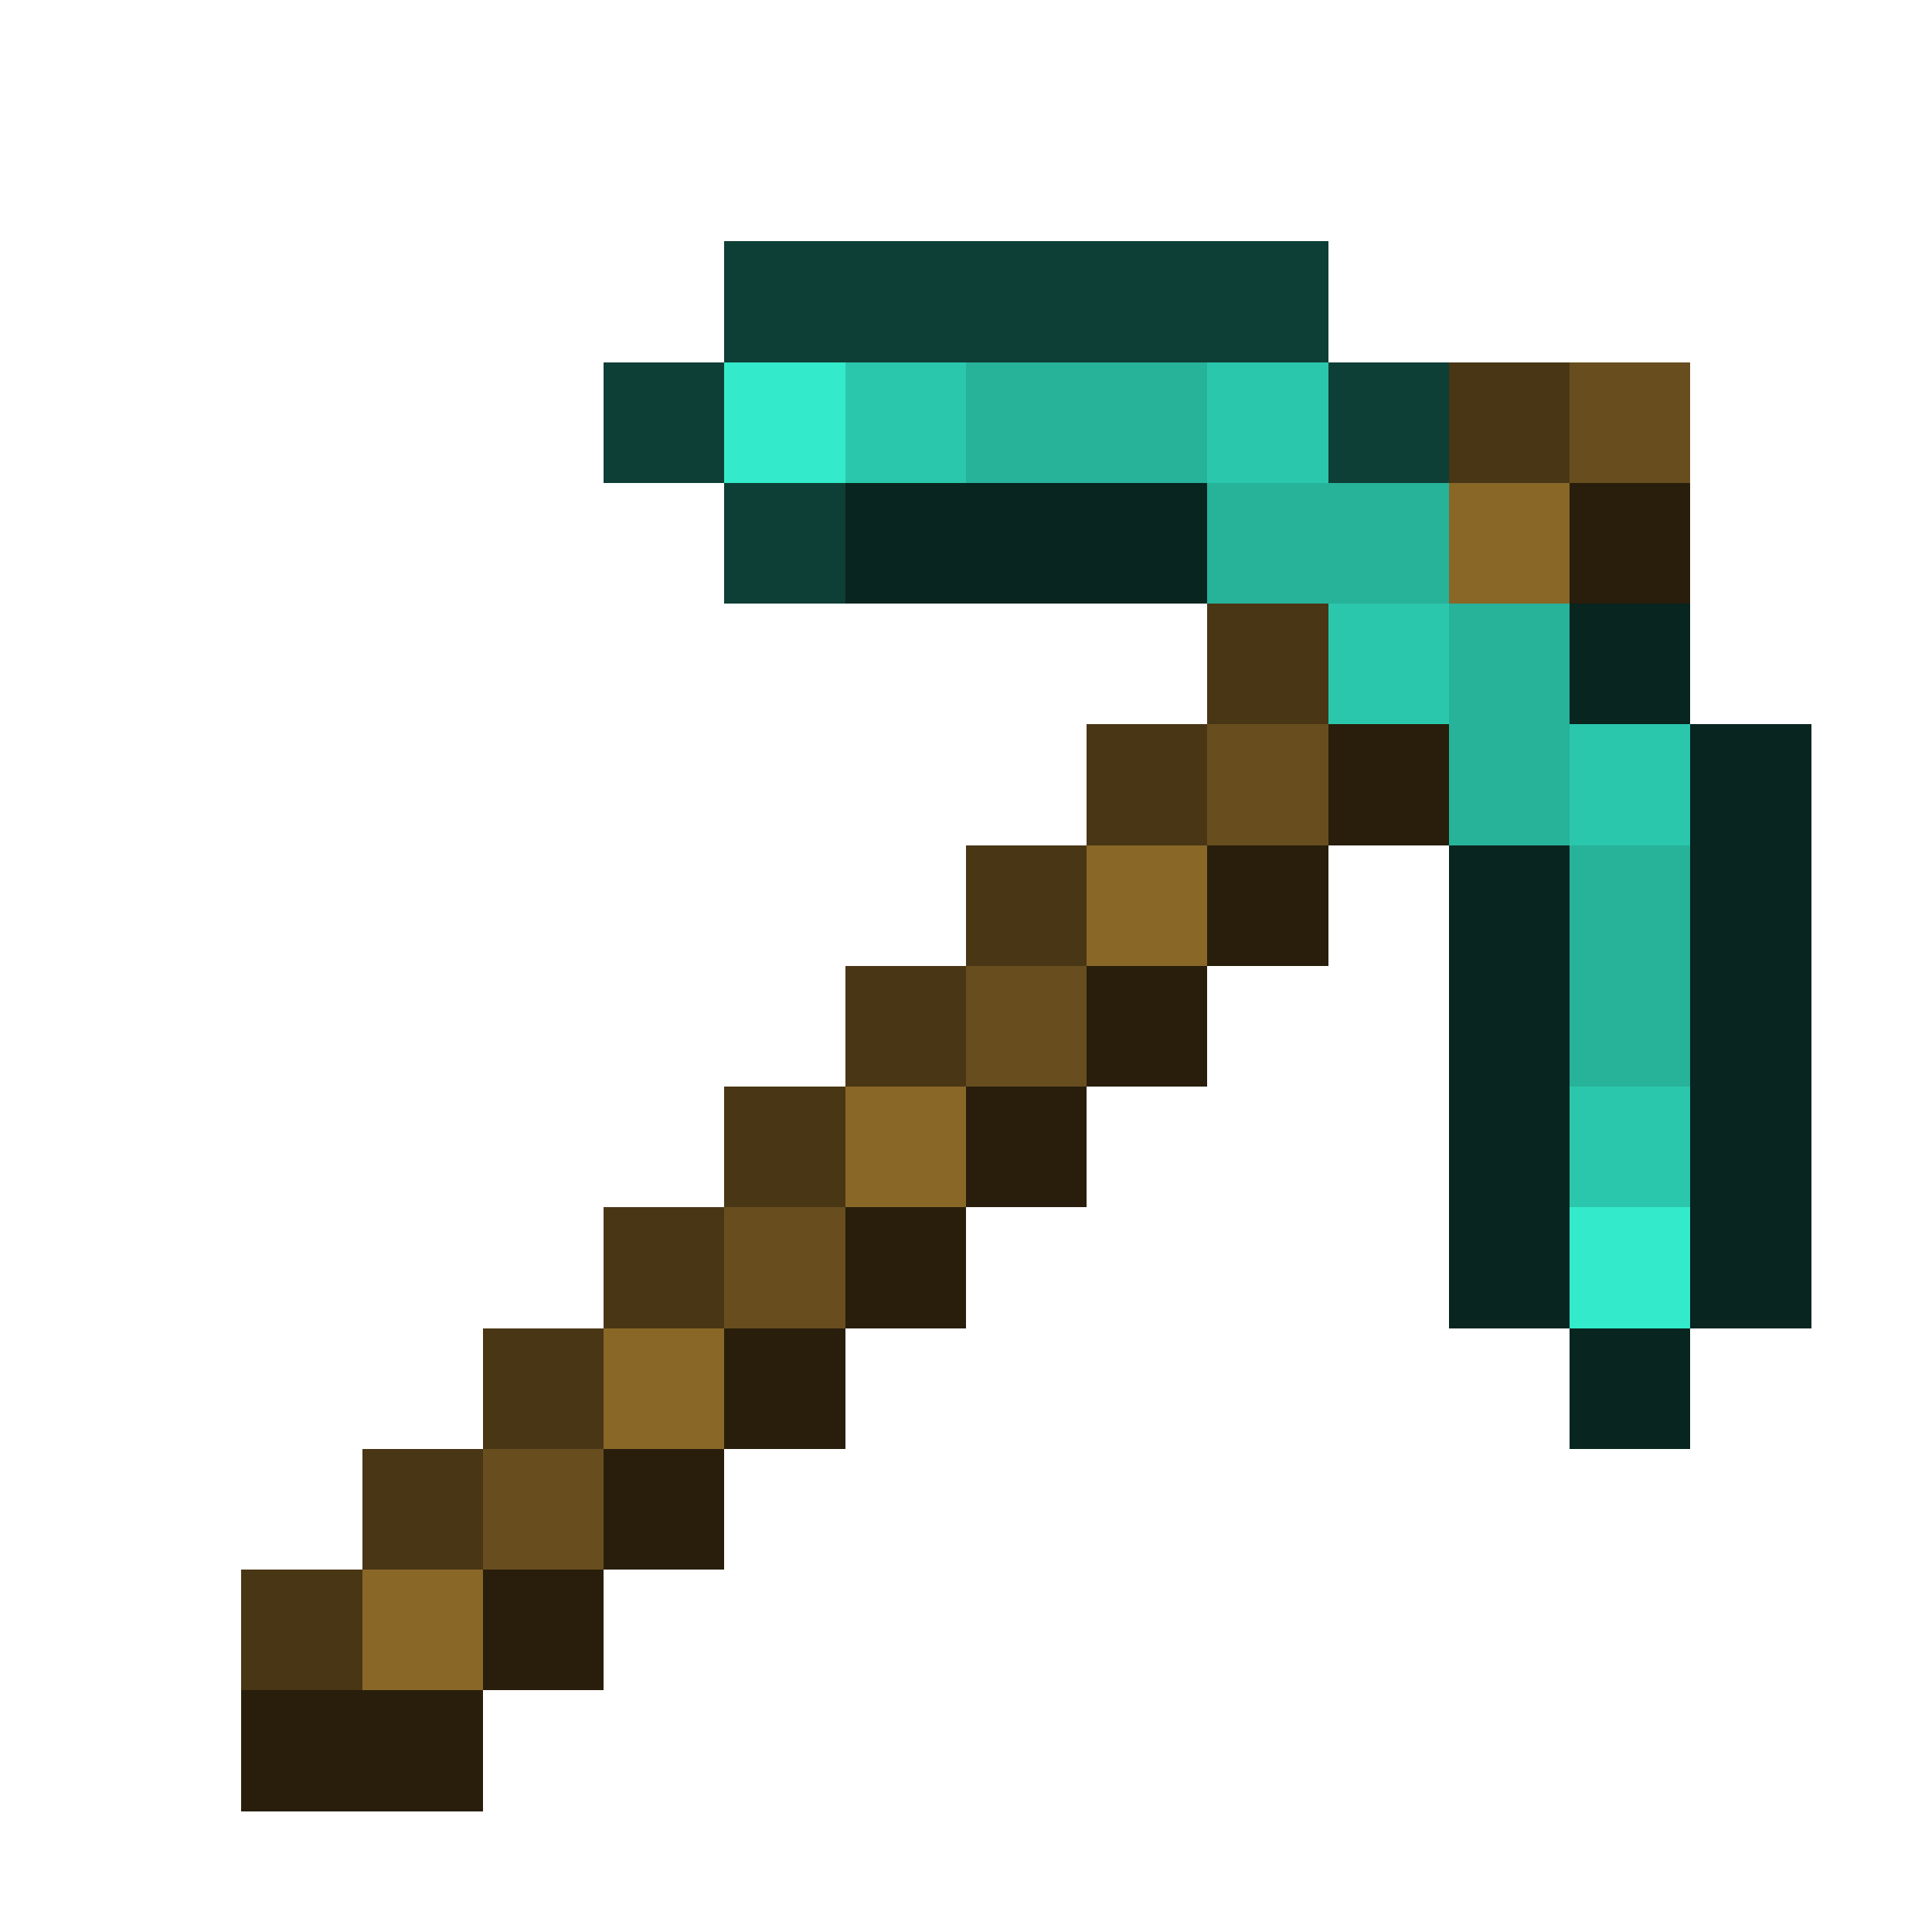 <svg xmlns="http://www.w3.org/2000/svg" viewBox="0 -0.5 16 16" shape-rendering="crispEdges">
<path stroke="#0e3f36" d="M6 2h5M5 3h1M11 3h1M6 4h1" />
<path stroke="#33ebcb" d="M6 3h1M13 10h1" />
<path stroke="#2bc7ac" d="M7 3h1M10 3h1M11 5h1M13 6h1M13 9h1" />
<path stroke="#27b29a" d="M8 3h2M10 4h2M12 5h1M12 6h1M13 7h1M13 8h1" />
<path stroke="#493615" d="M12 3h1M10 5h1M9 6h1M8 7h1M7 8h1M6 9h1M5 10h1M4 11h1M3 12h1M2 13h1" />
<path stroke="#684e1e" d="M13 3h1M10 6h1M8 8h1M6 10h1M4 12h1" />
<path stroke="#082520" d="M7 4h3M13 5h1M14 6h1M12 7h1M14 7h1M12 8h1M14 8h1M12 9h1M14 9h1M12 10h1M14 10h1M13 11h1" />
<path stroke="#896727" d="M12 4h1M9 7h1M7 9h1M5 11h1M3 13h1" />
<path stroke="#281e0b" d="M13 4h1M11 6h1M10 7h1M9 8h1M8 9h1M7 10h1M6 11h1M5 12h1M4 13h1M2 14h2" />
</svg>